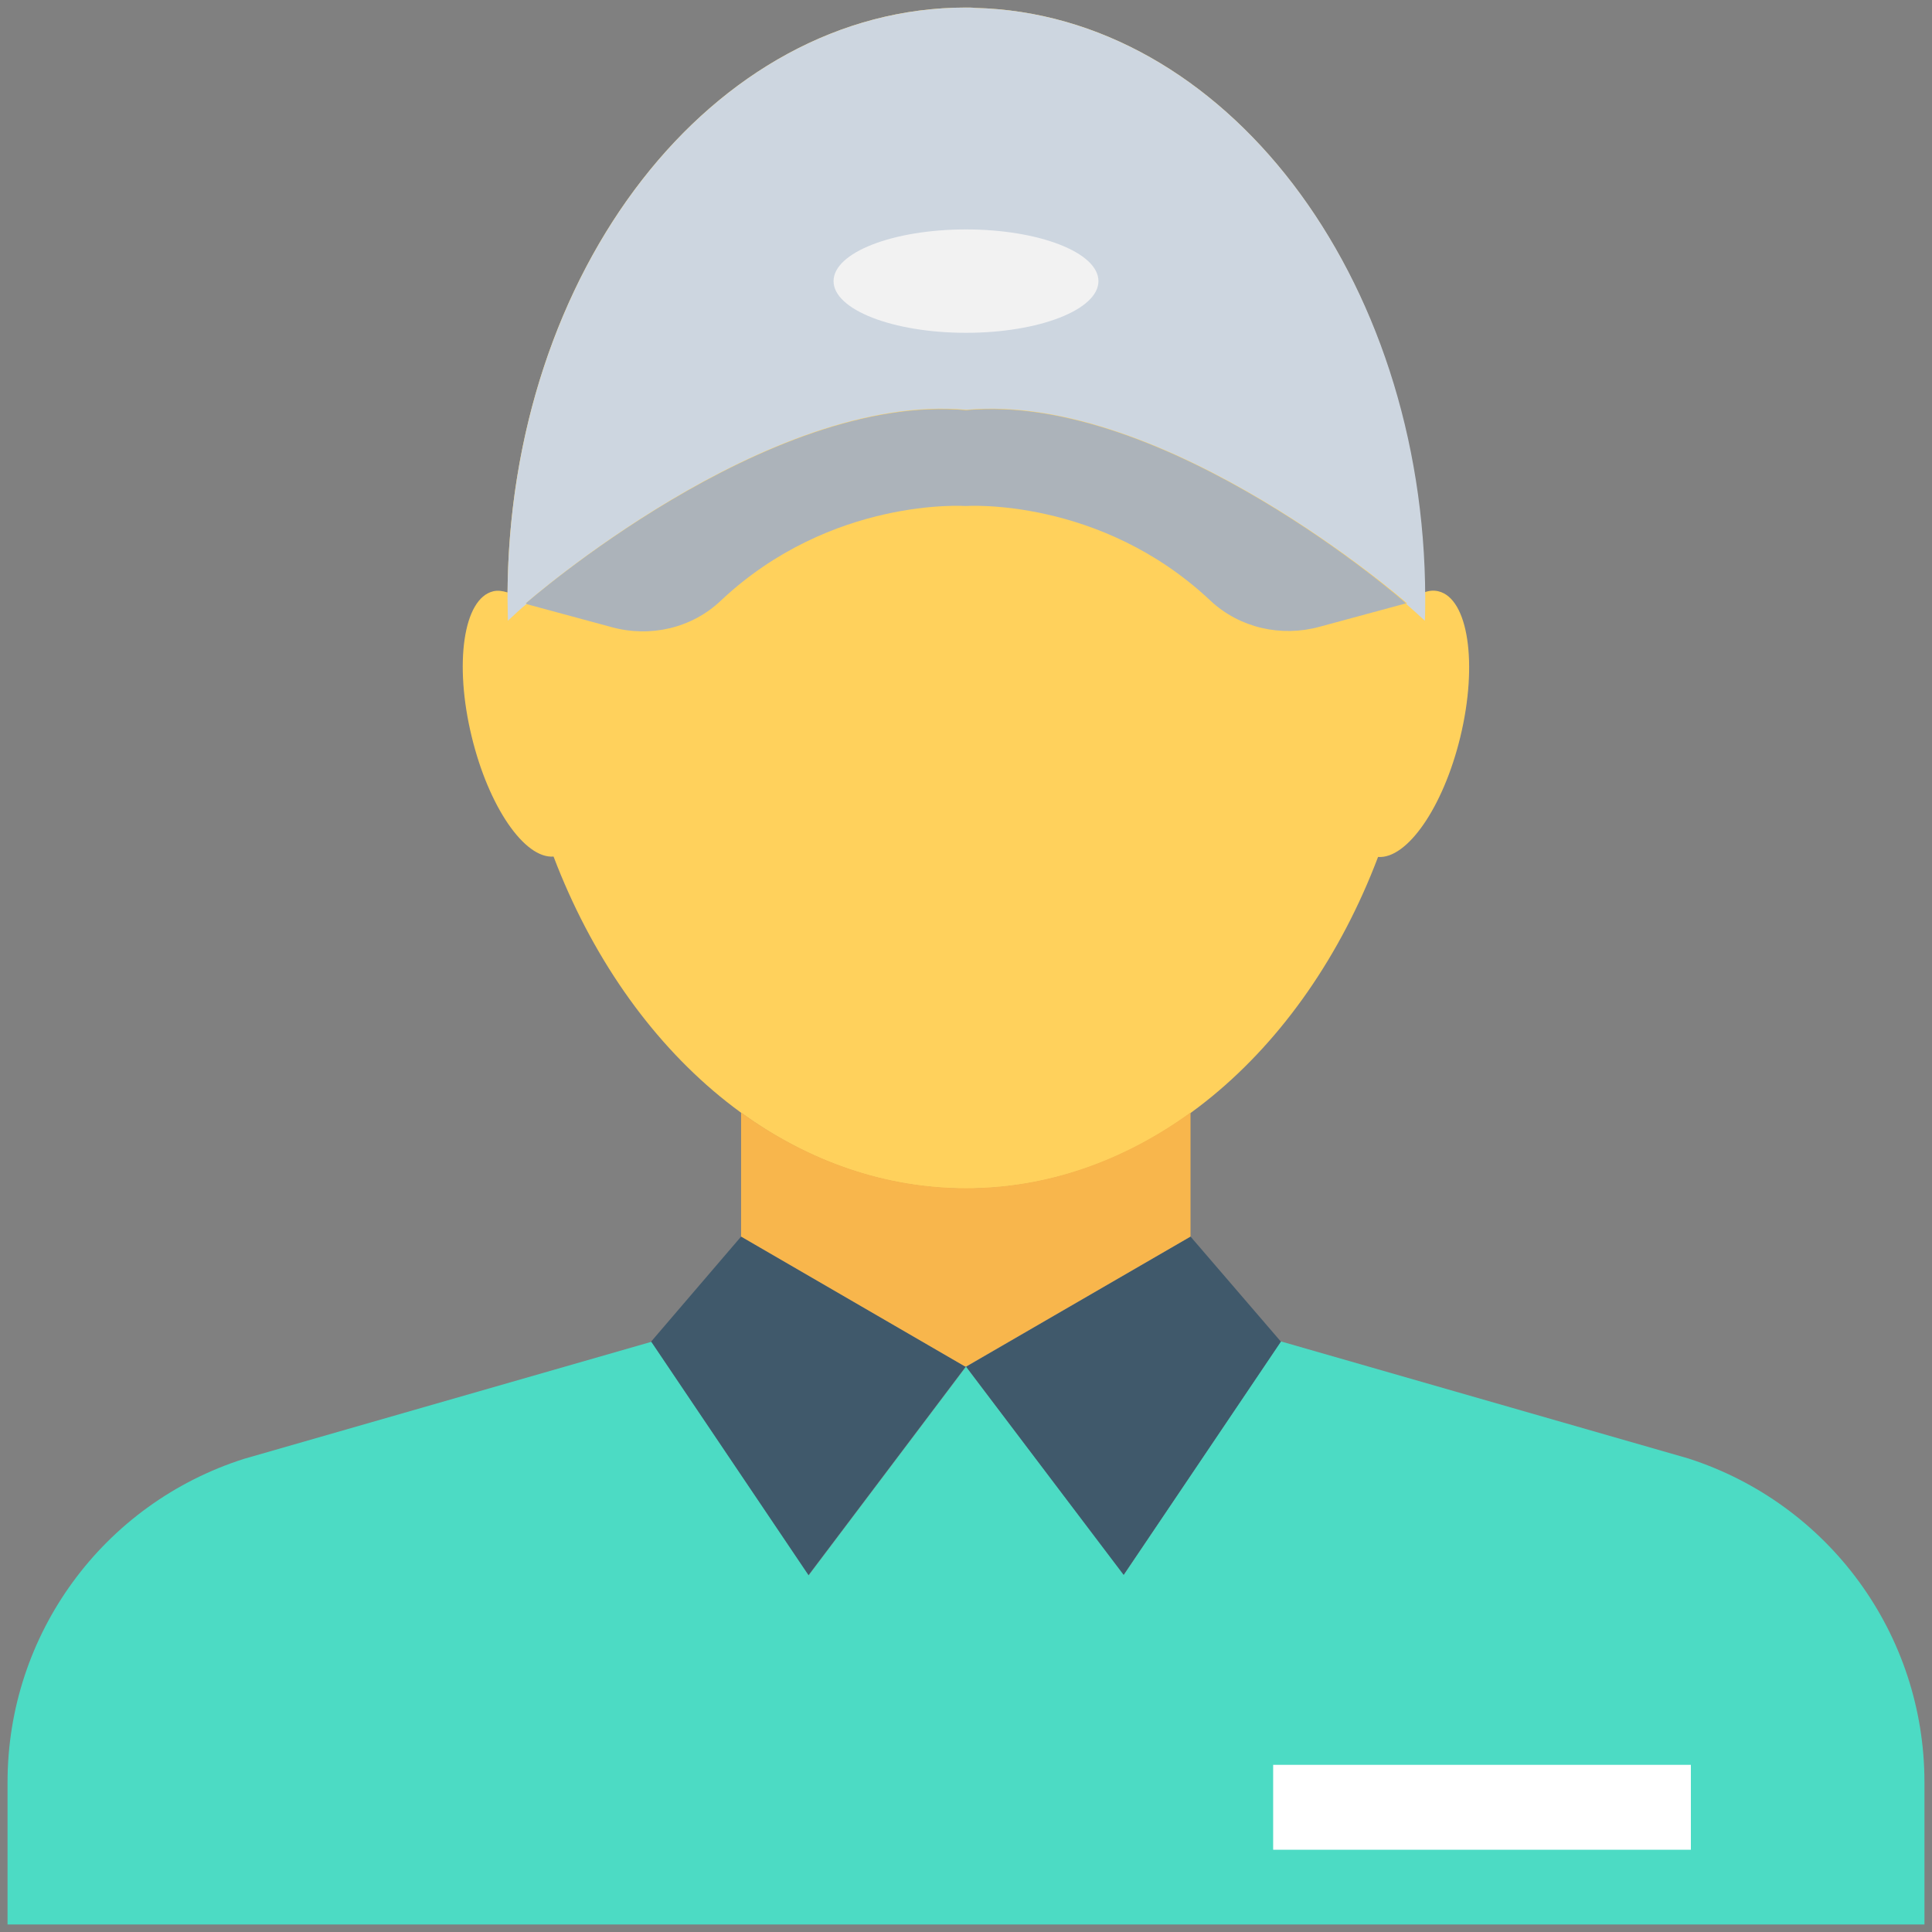 <?xml version="1.0" encoding="utf-8"?>
<!-- Generator: Adobe Illustrator 18.0.0, SVG Export Plug-In . SVG Version: 6.00 Build 0)  -->
<!DOCTYPE svg PUBLIC "-//W3C//DTD SVG 1.1//EN" "http://www.w3.org/Graphics/SVG/1.1/DTD/svg11.dtd">
<svg version="1.1" id="Layer_1" xmlns="http://www.w3.org/2000/svg" xmlns:xlink="http://www.w3.org/1999/xlink" x="0px" y="0px"
	 viewBox="0 0 512 512" enable-background="new 0 0 512 512" xml:space="preserve">
<rect x="0" y="0" width="512" height="512" fill="#808080" stroke="none"/>
<g>
	<path fill="#FFD15C" d="M381.2,156.7c-1.2-0.3-2.5-0.2-3.8,0.3C376.9,72.3,324,3.7,258.4,2.1C257.6,2,256.8,2,256,2
		c-66.8,0-120.9,69.2-121.5,155c-1.3-0.4-2.6-0.6-3.8-0.3c-7.9,1.9-10.4,19.2-5.7,38.5c4.5,18.6,14,32.4,21.7,31.8
		C166.5,279.1,208,315,256,315c48,0,89.5-35.9,109.2-87.9c7.7,0.6,17.3-13.2,21.8-31.8C391.7,175.9,389.1,158.6,381.2,156.7z"/>
	<path fill="#ACB3BA" d="M256,108.7c-52.7-4.8-116.8,51.3-116.8,51.3l22.9,6.2c10.2,2.8,21.2,0.3,28.9-7
		c29.3-27.6,64.9-25.1,64.9-25.1s35.6-2.5,64.9,25.1c7.7,7.2,18.7,9.7,28.9,6.9l22.9-6.2C372.8,159.9,308.7,103.8,256,108.7z"/>
	<path fill="#CDD6E0" d="M258.4,2.1C257.6,2,256.8,2,256,2c-67.2,0-121.5,70-121.5,156.5c0,2.1,0.1,4,0.1,6c1.6-1.5,3.2-3,5-4.5
		l-0.3-0.1c0,0,64-56.1,116.8-51.3c52.7-4.8,116.8,51.3,116.8,51.3l-0.3,0.1c1.7,1.5,3.4,3,5,4.5c0.1-2,0.1-4,0.1-6.1
		C377.5,73.1,324.4,3.7,258.4,2.1z"/>
	<polygon fill="#40596B" points="255.9,362.2 196.4,327.7 172.5,355.6 214.2,417.5 	"/>
	<polygon fill="#40596B" points="256,362.2 315.5,327.7 339.5,355.6 297.7,417.5 	"/>
	<path fill="#F8B64C" d="M315.5,327.7L315.5,327.7l0-32.8h-0.1c-17.6,12.7-37.8,20-59.4,20c-21.6,0-41.9-7.3-59.5-20h-0.1v32.8
		l59.3,34.4h0.4L315.5,327.7z"/>
	<path fill="#4CDBC4" d="M447.4,386.5l-107.9-31l-41.7,61.9L256,362.2l0.2-0.1h-0.4l0.2,0.1l-41.7,55.3l-41.7-61.9l-107.9,31
		C27.3,398.5,2,433.1,2,472.3V510h508v-37.7C510,433.1,484.7,398.5,447.4,386.5z"/>
	<ellipse fill="#F2F2F2" cx="256" cy="74.5" rx="35.1" ry="13.7"/>
	<rect x="337.4" y="467.7" fill="#FFFFFF" width="110.7" height="22.5"/>
</g>
</svg>
